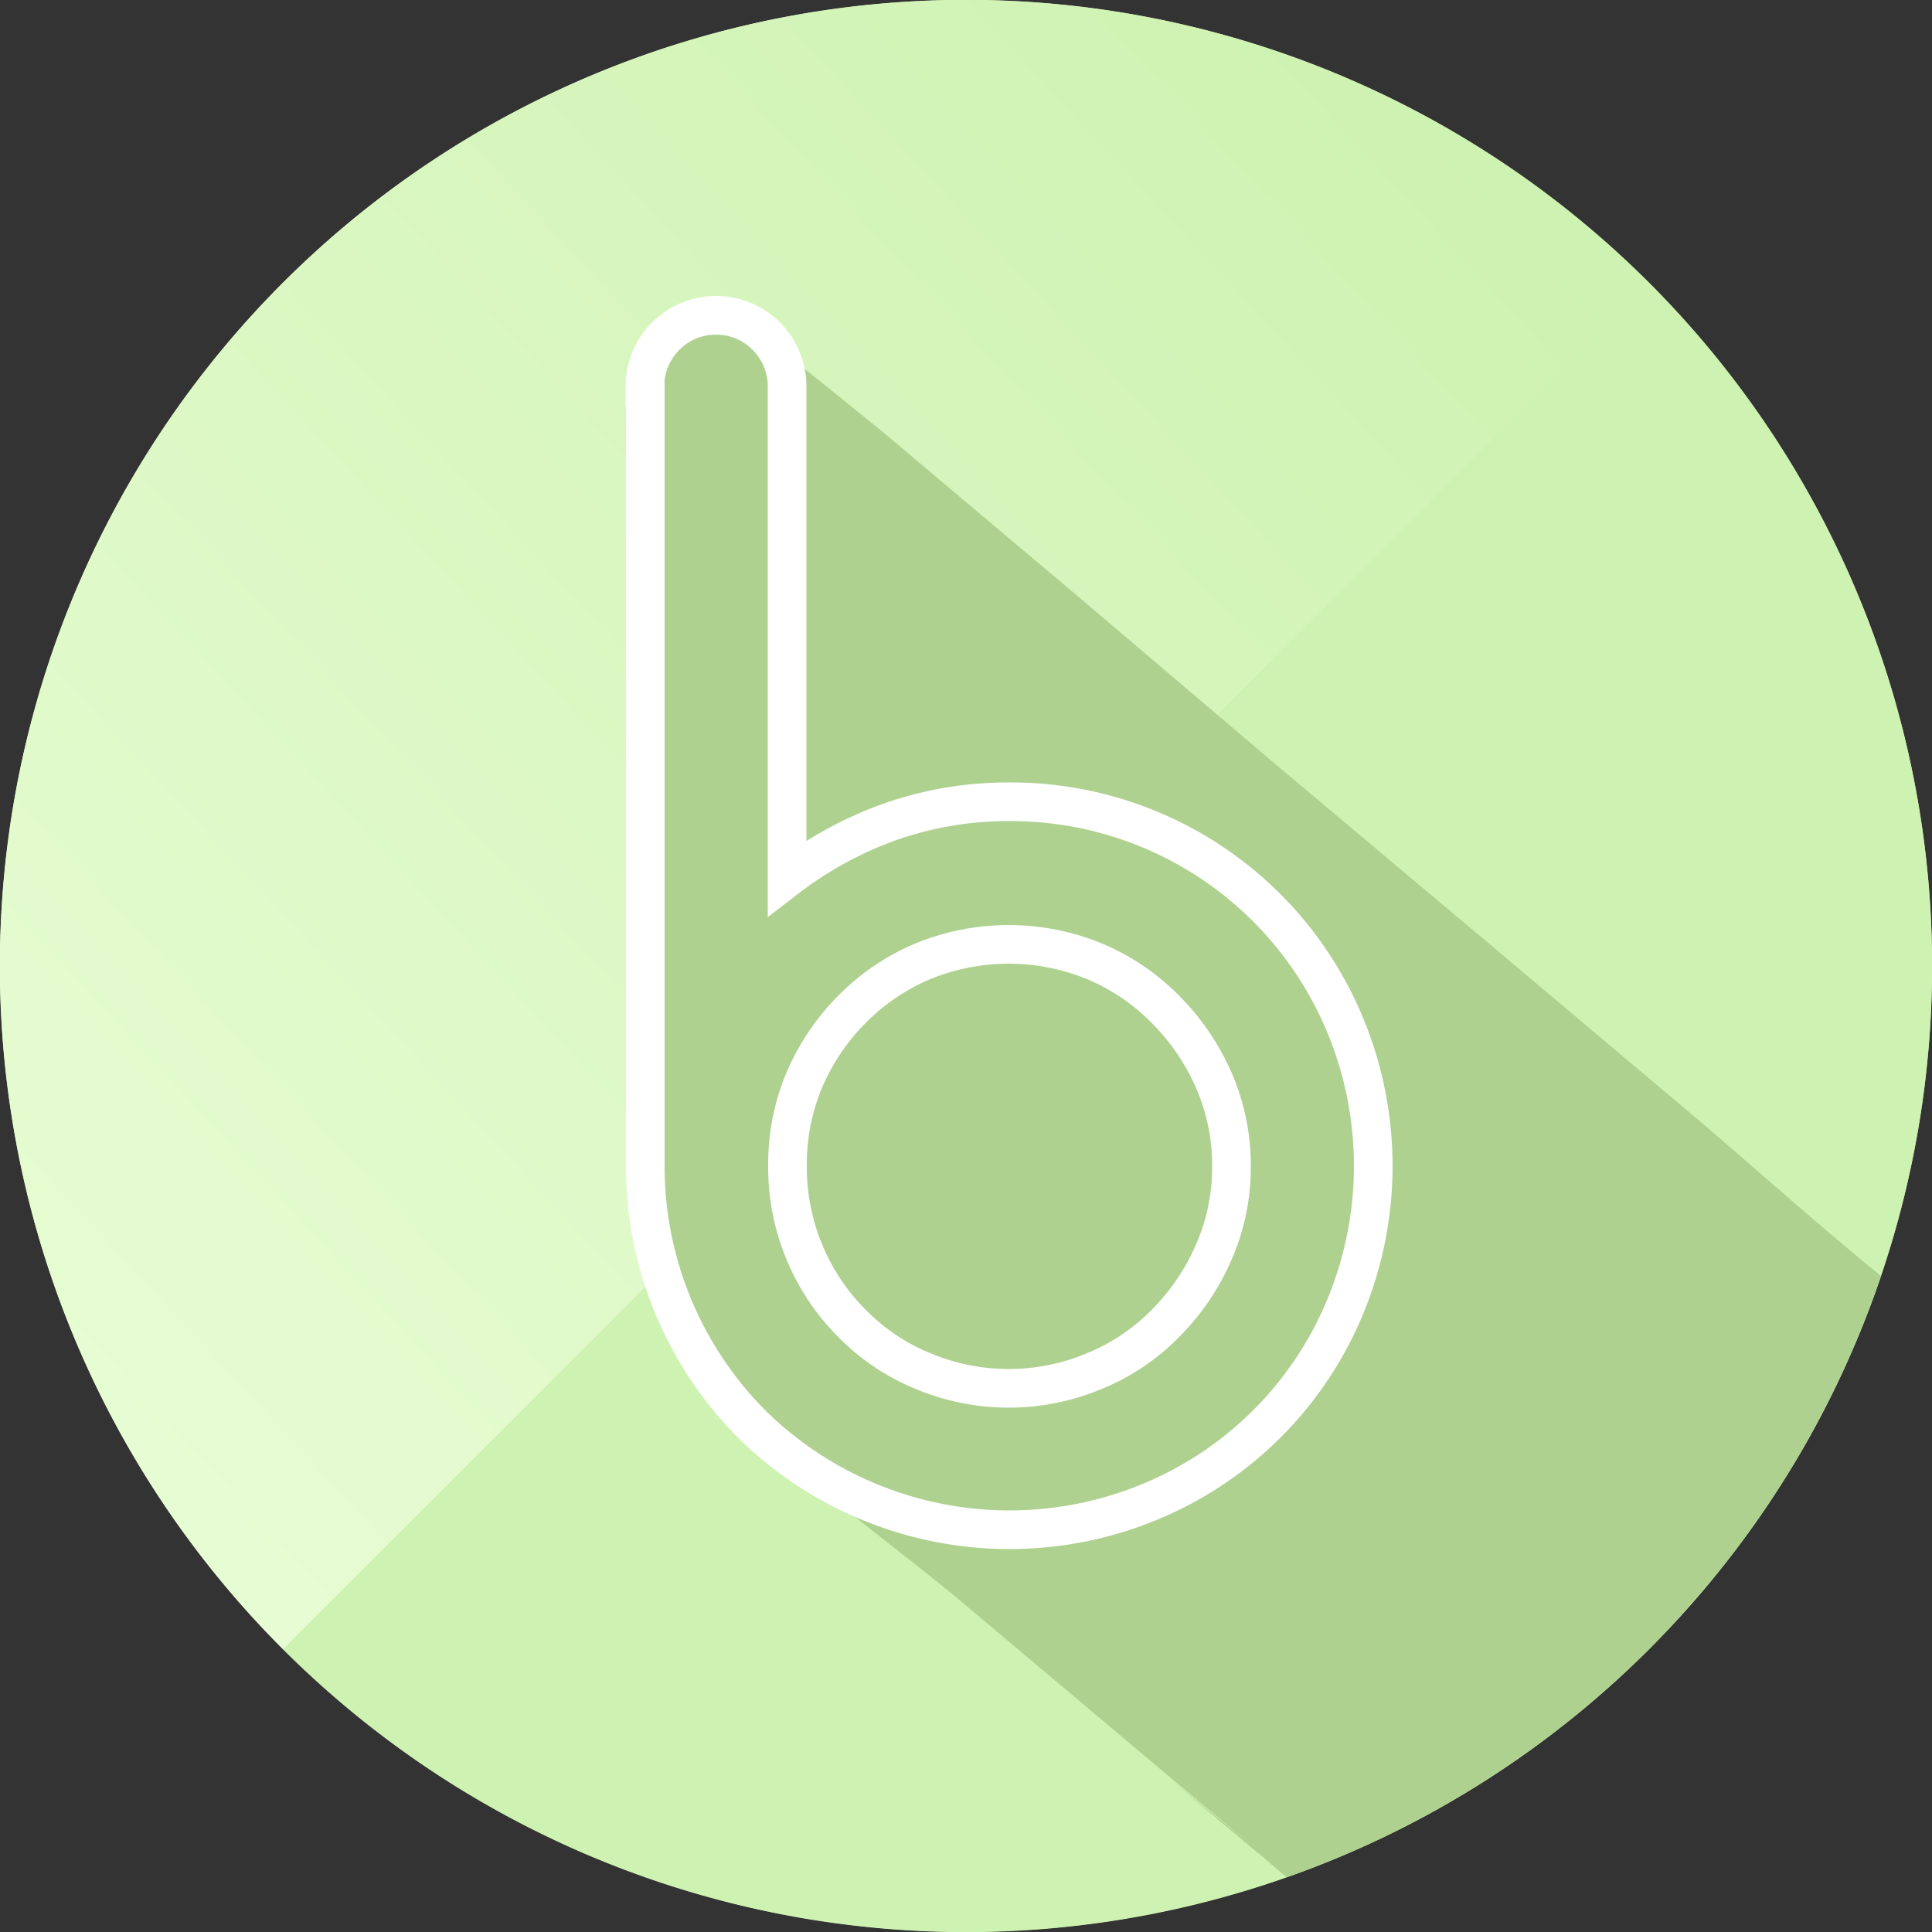 <svg id="레이어_1" data-name="레이어 1" xmlns="http://www.w3.org/2000/svg" xmlns:xlink="http://www.w3.org/1999/xlink" viewBox="0 0 50 50"><rect x="0" y="0" width="50" height="50" fill="#333333" stroke="none"/><defs><style>.cls-1,.cls-7{fill:none;}.cls-2{fill:url(#무제_그라디언트_31);}.cls-3{fill:#cef2b1;}.cls-4{fill:url(#무제_그라디언트_31-2);}.cls-5{clip-path:url(#clip-path);}.cls-6{fill:#afd190;}.cls-7{stroke:#fff;stroke-miterlimit:10;}</style><linearGradient id="무제_그라디언트_31" x1="7.3" y1="41.46" x2="42.81" y2="8.44" gradientUnits="userSpaceOnUse"><stop offset="0" stop-color="#e6fcd2"/><stop offset="1" stop-color="#cef2b1"/></linearGradient><linearGradient id="무제_그라디언트_31-2" x1="-0.9" y1="32.63" x2="34.6" y2="-0.37" xlink:href="#무제_그라디언트_31"/><clipPath id="clip-path"><circle class="cls-1" cx="25" cy="25" r="25"/></clipPath></defs><title>대지 1 사본 2</title><path class="cls-2" d="M42.68,7.32A25,25,0,1,0,50,25,25,25,0,0,0,42.68,7.32Z"/><path class="cls-3" d="M42.68,7.32,7.32,42.68A25,25,0,0,0,42.68,7.32Z"/><path class="cls-4" d="M25,0A25,25,0,0,0,7.32,42.68L42.68,7.32A25,25,0,0,0,25,0Z"/><g class="cls-5"><path class="cls-1" d="M32.44,47.82l.21.17h0Z"/><path class="cls-6" d="M43.51,28.61l-5.2-4.38-5.18-4.35L28,15.52l-5.2-4.38L20.15,9a2.1,2.1,0,0,0-2.5-.56,2,2,0,0,0-.95,1.76c0,1.1,0,2.2,0,3.29V25.21c0,3.16-.41,6.68,1.18,9.54,1.48,2.68,4.65,4.73,7,6.7l5.18,4.36,2.39,2L30.23,46l2.21,1.86.21.17h0l.71.61c.36.09,1.28-.53,1.63-.68.77-.34,1.52-.71,2.25-1.12a25.21,25.21,0,0,0,7-5.89,25.09,25.09,0,0,0,4.54-7.85C47,31.67,45.24,30.06,43.51,28.61Z"/><path class="cls-7" d="M16.7,10V30.17a9.46,9.46,0,0,0,2.75,6.68,9.47,9.47,0,0,0,3,2,9.5,9.5,0,0,0,7.35,0,9.31,9.31,0,0,0,5-5,9.5,9.5,0,0,0,0-7.35,9.36,9.36,0,0,0-8.68-5.75,9.19,9.19,0,0,0-3.09.52,9.81,9.81,0,0,0-2.66,1.45V10a1.84,1.84,0,0,0-3.68,0Zm3.68,20.15a5.62,5.62,0,0,1,.44-2.21,5.85,5.85,0,0,1,1.23-1.82,5.64,5.64,0,0,1,1.83-1.24,5.85,5.85,0,0,1,4.45,0,5.64,5.64,0,0,1,1.83,1.24,6,6,0,0,1,1.25,1.83,5.5,5.5,0,0,1,.46,2.23,5.43,5.43,0,0,1-.46,2.23,5.93,5.93,0,0,1-1.25,1.84,5.47,5.47,0,0,1-1.83,1.23,5.73,5.73,0,0,1-4.45,0,5.47,5.47,0,0,1-1.83-1.23,5.72,5.72,0,0,1-1.67-4.07Z"/></g></svg>